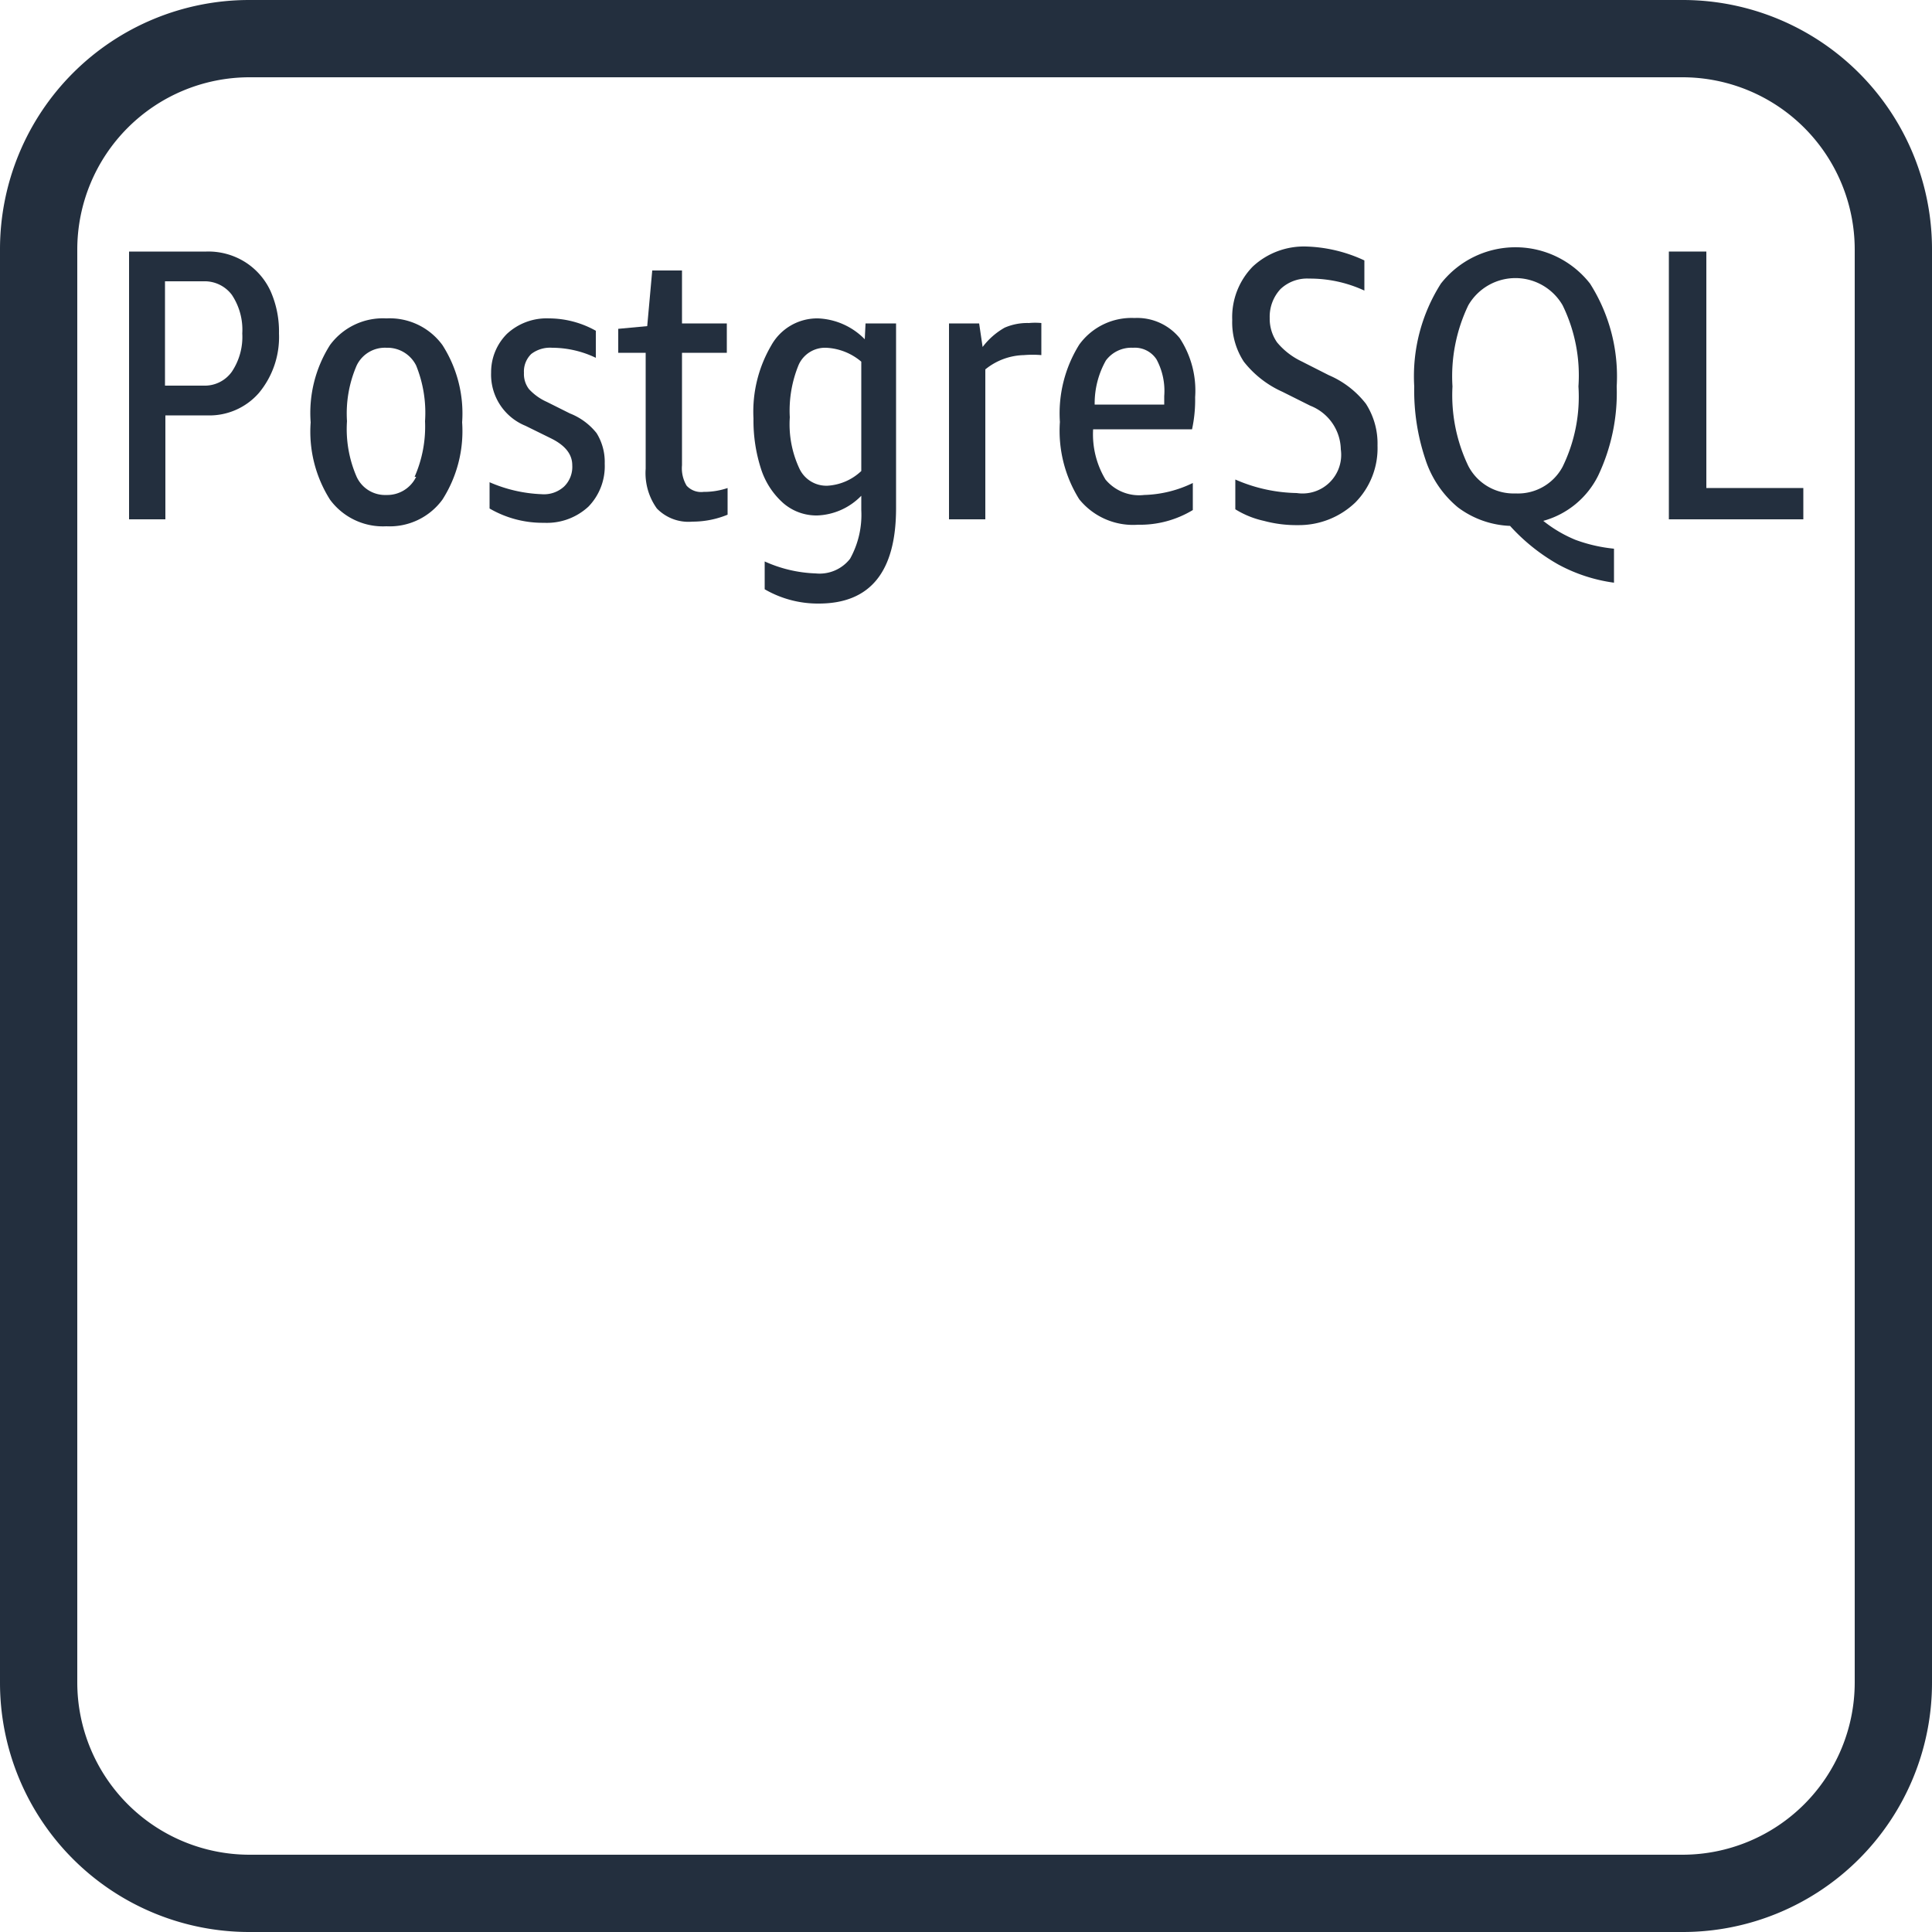 <svg xmlns="http://www.w3.org/2000/svg" viewBox="0 0 50 50"><title>Amazon-RDS_PostgreSQL_instance-alt_dark-bg</title><g id="Working"><path d="M6.34,6.78a1.79,1.79,0,0,0-1-.27h-2v6.93h.94V10.75H5.35a1.7,1.7,0,0,0,1.35-.58,2.26,2.26,0,0,0,.52-1.54A2.57,2.57,0,0,0,7,7.53,1.76,1.76,0,0,0,6.34,6.78ZM6,9.62a.86.86,0,0,1-.73.36h-1V7.28h1A.88.88,0,0,1,6,7.63a1.63,1.63,0,0,1,.27,1A1.62,1.62,0,0,1,6,9.62Z" style="fill:#232f3e"/><path d="M10,8.24a1.7,1.7,0,0,0-1.46.69,3.28,3.28,0,0,0-.5,2,3.29,3.29,0,0,0,.5,2,1.7,1.7,0,0,0,1.46.69,1.69,1.69,0,0,0,1.45-.69,3.29,3.29,0,0,0,.51-2,3.28,3.28,0,0,0-.51-2A1.69,1.69,0,0,0,10,8.24Zm.77,4.1a.83.83,0,0,1-.77.47.81.81,0,0,1-.77-.47,3.09,3.09,0,0,1-.25-1.44,3.12,3.12,0,0,1,.25-1.44A.81.81,0,0,1,10,9a.83.83,0,0,1,.77.46A3.26,3.26,0,0,1,11,10.9,3.23,3.23,0,0,1,10.73,12.34Z" style="fill:#232f3e"/><path d="M14.75,10.7l-.6-.3a1.4,1.4,0,0,1-.46-.33.64.64,0,0,1-.13-.42.63.63,0,0,1,.19-.49A.8.8,0,0,1,14.29,9a2.63,2.63,0,0,1,1.13.26V8.56a2.49,2.49,0,0,0-1.21-.32,1.51,1.51,0,0,0-1.09.4,1.4,1.4,0,0,0-.41,1,1.43,1.43,0,0,0,.89,1.38l.65.32c.37.18.56.41.56.7a.71.71,0,0,1-.21.55.77.77,0,0,1-.58.2,3.73,3.73,0,0,1-1.35-.31v.68a2.73,2.73,0,0,0,1.41.37,1.58,1.58,0,0,0,1.15-.42A1.5,1.5,0,0,0,15.65,12a1.41,1.41,0,0,0-.21-.79A1.65,1.65,0,0,0,14.75,10.7Z" style="fill:#232f3e"/><path d="M17.77,12.57a.88.88,0,0,1-.12-.53V9.13h1.16V8.37H17.65V7h-.77l-.13,1.44L16,8.51v.62h.71v3A1.57,1.57,0,0,0,17,13.16a1.14,1.14,0,0,0,.92.34,2.38,2.38,0,0,0,.91-.18v-.69a1.91,1.91,0,0,1-.62.1A.51.51,0,0,1,17.77,12.57Z" style="fill:#232f3e"/><path d="M22.38,8.78a1.79,1.79,0,0,0-1.21-.54,1.36,1.36,0,0,0-1.21.7,3.39,3.39,0,0,0-.46,1.89,4.07,4.07,0,0,0,.2,1.32,2,2,0,0,0,.57.87,1.31,1.31,0,0,0,.88.32,1.67,1.67,0,0,0,1.14-.51v.37A2.34,2.34,0,0,1,22,14.46a1,1,0,0,1-.89.38,3.47,3.47,0,0,1-1.32-.31v.72a2.74,2.74,0,0,0,1.4.37c1.33,0,2-.82,2-2.47V8.37h-.79Zm-.09,3.41a1.39,1.39,0,0,1-.87.38.77.77,0,0,1-.73-.44,2.7,2.7,0,0,1-.25-1.33,3.11,3.11,0,0,1,.23-1.36A.75.75,0,0,1,21.38,9a1.51,1.51,0,0,1,.91.36Z" style="fill:#232f3e"/><path d="M26,8.48a1.87,1.87,0,0,0-.57.5l-.09-.61h-.78v5.07h.94V9.56a1.64,1.64,0,0,1,1-.37,2.74,2.74,0,0,1,.45,0V8.36a1.66,1.66,0,0,0-.32,0A1.47,1.47,0,0,0,26,8.48Z" style="fill:#232f3e"/><path d="M29.36,8.23a1.67,1.67,0,0,0-1.43.69,3.36,3.36,0,0,0-.5,2,3.34,3.34,0,0,0,.5,2,1.79,1.79,0,0,0,1.52.66,2.64,2.64,0,0,0,1.42-.38V12.5a3.06,3.06,0,0,1-1.26.31,1.13,1.13,0,0,1-1-.4,2.27,2.27,0,0,1-.32-1.3h2.56a3.6,3.6,0,0,0,.08-.83,2.47,2.47,0,0,0-.4-1.53A1.42,1.42,0,0,0,29.36,8.23Zm.77,2.11c0,.05,0,.09,0,.13h-1.8a2.26,2.26,0,0,1,.29-1.14A.82.82,0,0,1,29.32,9a.67.67,0,0,1,.61.3,1.72,1.72,0,0,1,.2.95Z" style="fill:#232f3e"/><path d="M34.39,9.71l-.71-.36a1.86,1.86,0,0,1-.63-.49,1.07,1.07,0,0,1-.19-.63,1.05,1.05,0,0,1,.28-.75,1,1,0,0,1,.74-.27,3.35,3.35,0,0,1,1.43.31V6.74a3.8,3.8,0,0,0-1.5-.36,1.94,1.94,0,0,0-1.39.52,1.87,1.87,0,0,0-.53,1.38,1.86,1.86,0,0,0,.3,1.08,2.64,2.64,0,0,0,1,.78l.72.36a1.24,1.24,0,0,1,.79,1.13,1,1,0,0,1-1.14,1.13,4.12,4.12,0,0,1-1.59-.35v.77a2.35,2.35,0,0,0,.74.3,3.22,3.22,0,0,0,.88.11A2.11,2.11,0,0,0,35.08,13a2,2,0,0,0,.57-1.47,1.9,1.9,0,0,0-.3-1.08A2.41,2.41,0,0,0,34.39,9.71Z" style="fill:#232f3e"/><path d="M41.36,12.31A5,5,0,0,0,41.84,10a4.47,4.47,0,0,0-.69-2.66,2.45,2.45,0,0,0-3.86,0A4.47,4.47,0,0,0,36.6,10a5.6,5.6,0,0,0,.29,1.89,2.68,2.68,0,0,0,.84,1.24,2.4,2.4,0,0,0,1.35.48,5,5,0,0,0,1.25,1,4.2,4.2,0,0,0,1.44.47V14.2a4,4,0,0,1-1-.23,3.41,3.41,0,0,1-.83-.49A2.25,2.25,0,0,0,41.36,12.31Zm-2.14.46A1.32,1.32,0,0,1,38,12.06,4.24,4.24,0,0,1,37.59,10,4.24,4.24,0,0,1,38,7.9a1.41,1.41,0,0,1,2.44,0A4.13,4.13,0,0,1,40.85,10a4.13,4.13,0,0,1-.41,2.08A1.31,1.31,0,0,1,39.22,12.77Z" style="fill:#232f3e"/><polygon points="44.16 6.51 43.19 6.51 43.19 13.44 46.67 13.44 46.67 12.63 44.16 12.63 44.16 6.51" style="fill:#232f3e"/><path d="M43.55,0H6.45A6.45,6.45,0,0,0,0,6.45v37.1A6.45,6.45,0,0,0,6.45,50h37.1A6.45,6.45,0,0,0,50,43.55V6.45A6.45,6.45,0,0,0,43.55,0ZM48,43.55A4.46,4.46,0,0,1,43.55,48H6.45A4.46,4.46,0,0,1,2,43.55V6.45A4.46,4.46,0,0,1,6.45,2h37.1A4.46,4.46,0,0,1,48,6.45Z" style="fill:#232f3e"/></g></svg>